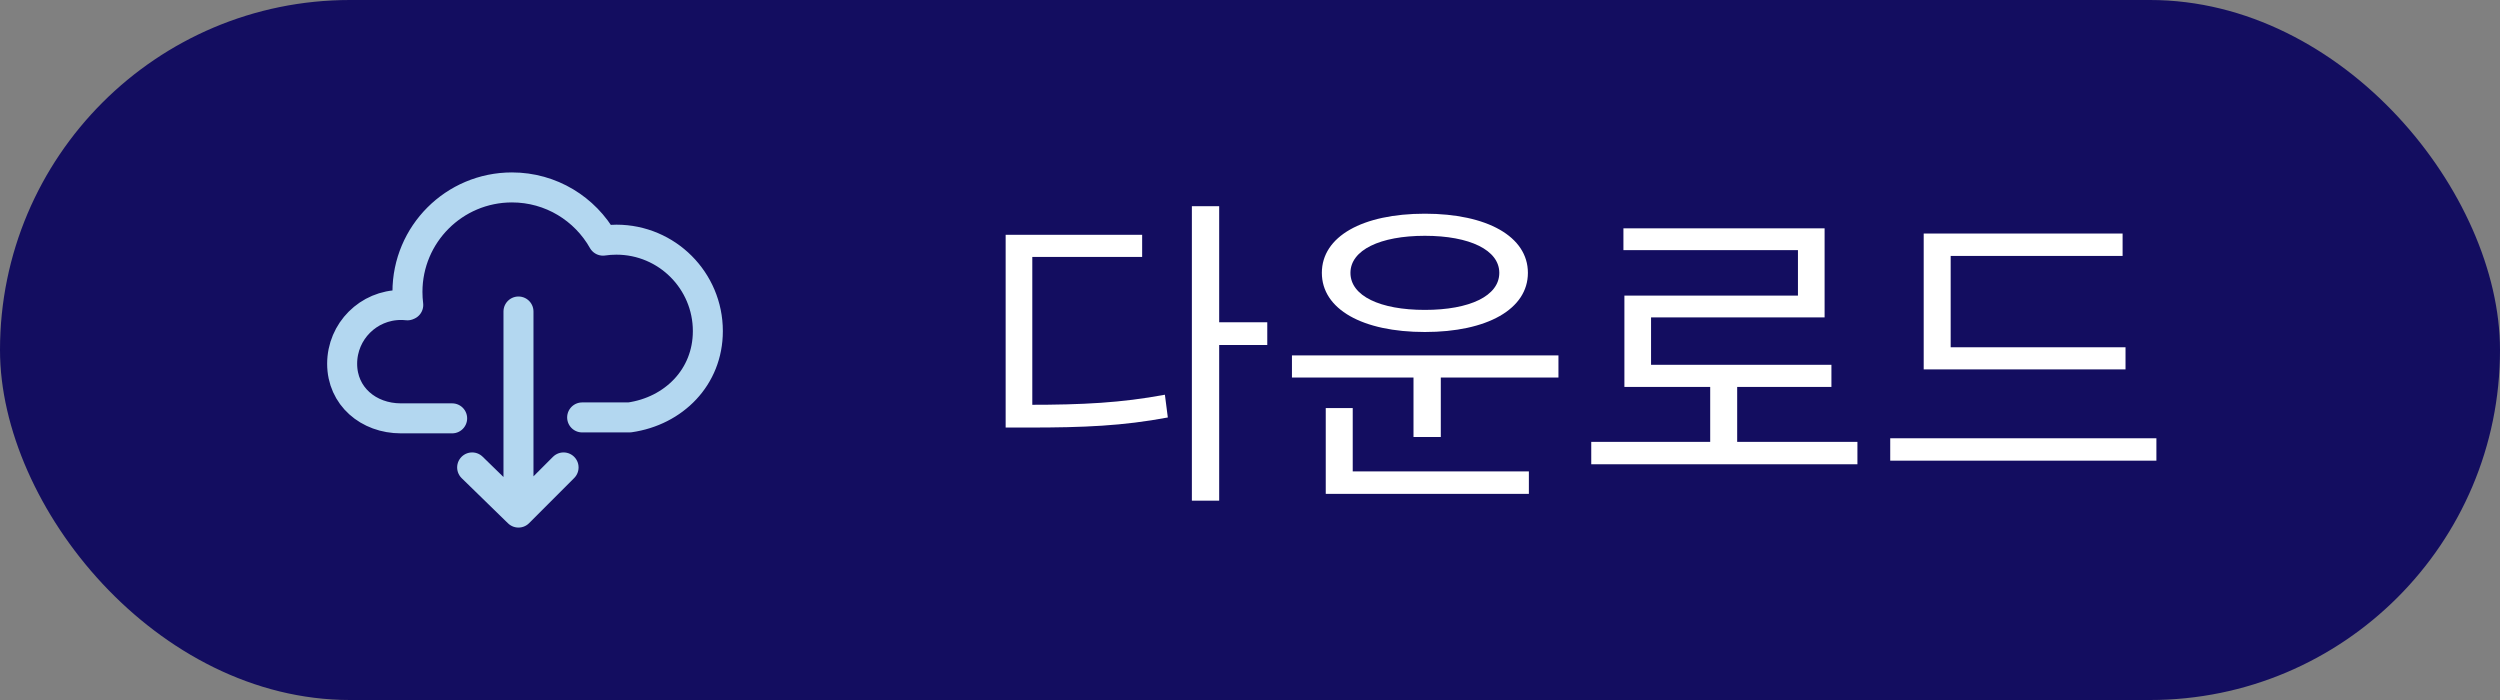 <svg width="100" height="28" viewBox="0 0 100 28" fill="none" xmlns="http://www.w3.org/2000/svg">
<rect x="0" y="0" width="100" height="28" fill="#808080" stroke="none"/>
<rect width="100" height="28" rx="14" fill="#130D60"/>
<path d="M18.086 16.734H16.037C14.738 16.734 13.686 15.849 13.686 14.55C13.686 13.252 14.738 12.199 16.037 12.199C16.125 12.199 16.212 12.204 16.298 12.213V12.199H16.33C16.309 12.028 16.298 11.854 16.298 11.677C16.298 9.368 18.169 7.497 20.478 7.497C22.041 7.497 23.403 8.355 24.12 9.626C24.296 9.6 24.475 9.587 24.657 9.587C26.677 9.587 28.314 11.224 28.314 13.244C28.314 15.086 26.952 16.444 25.18 16.697H23.286M20.739 12.46V20.503M20.739 20.503L18.886 18.697M20.739 20.503L22.543 18.697" stroke="#B3D7F0" stroke-width="1.2" stroke-linecap="round" stroke-linejoin="round"/>
<path d="M47.675 8.249V20.027H48.767V8.249H47.675ZM48.507 12.89V13.8H50.691V12.89H48.507ZM40.226 16.192V17.102H41.149C43.359 17.102 44.906 17.037 46.713 16.699L46.596 15.789C44.841 16.114 43.32 16.192 41.149 16.192H40.226ZM40.226 9.393V16.595H41.292V10.277H45.686V9.393H40.226ZM51.678 14.216V15.1H62.338V14.216H51.678ZM56.54 14.775V17.479H57.632V14.775H56.54ZM53.03 18.857V19.754H61.155V18.857H53.03ZM53.03 16.322V19.104H54.109V16.322H53.03ZM56.995 8.548C54.499 8.548 52.874 9.458 52.874 10.914C52.874 12.37 54.499 13.28 56.995 13.28C59.478 13.28 61.116 12.37 61.116 10.914C61.116 9.458 59.478 8.548 56.995 8.548ZM56.995 9.432C58.789 9.432 59.972 10.004 59.972 10.914C59.972 11.837 58.789 12.396 56.995 12.396C55.201 12.396 54.018 11.837 54.018 10.914C54.018 10.004 55.201 9.432 56.995 9.432ZM63.65 17.674V18.571H74.297V17.674H63.65ZM68.408 15.152V18.051H69.487V15.152H68.408ZM64.937 9.133V10.004H71.918V11.824H64.976V15.048H66.042V12.695H72.984V9.133H64.937ZM64.976 14.593V15.477H73.257V14.593H64.976ZM76.948 13.891V14.775H85.021V13.891H76.948ZM75.609 17.531V18.428H86.256V17.531H75.609ZM76.948 9.341V14.281H78.027V10.238H84.904V9.341H76.948Z" fill="white"/>
</svg>
